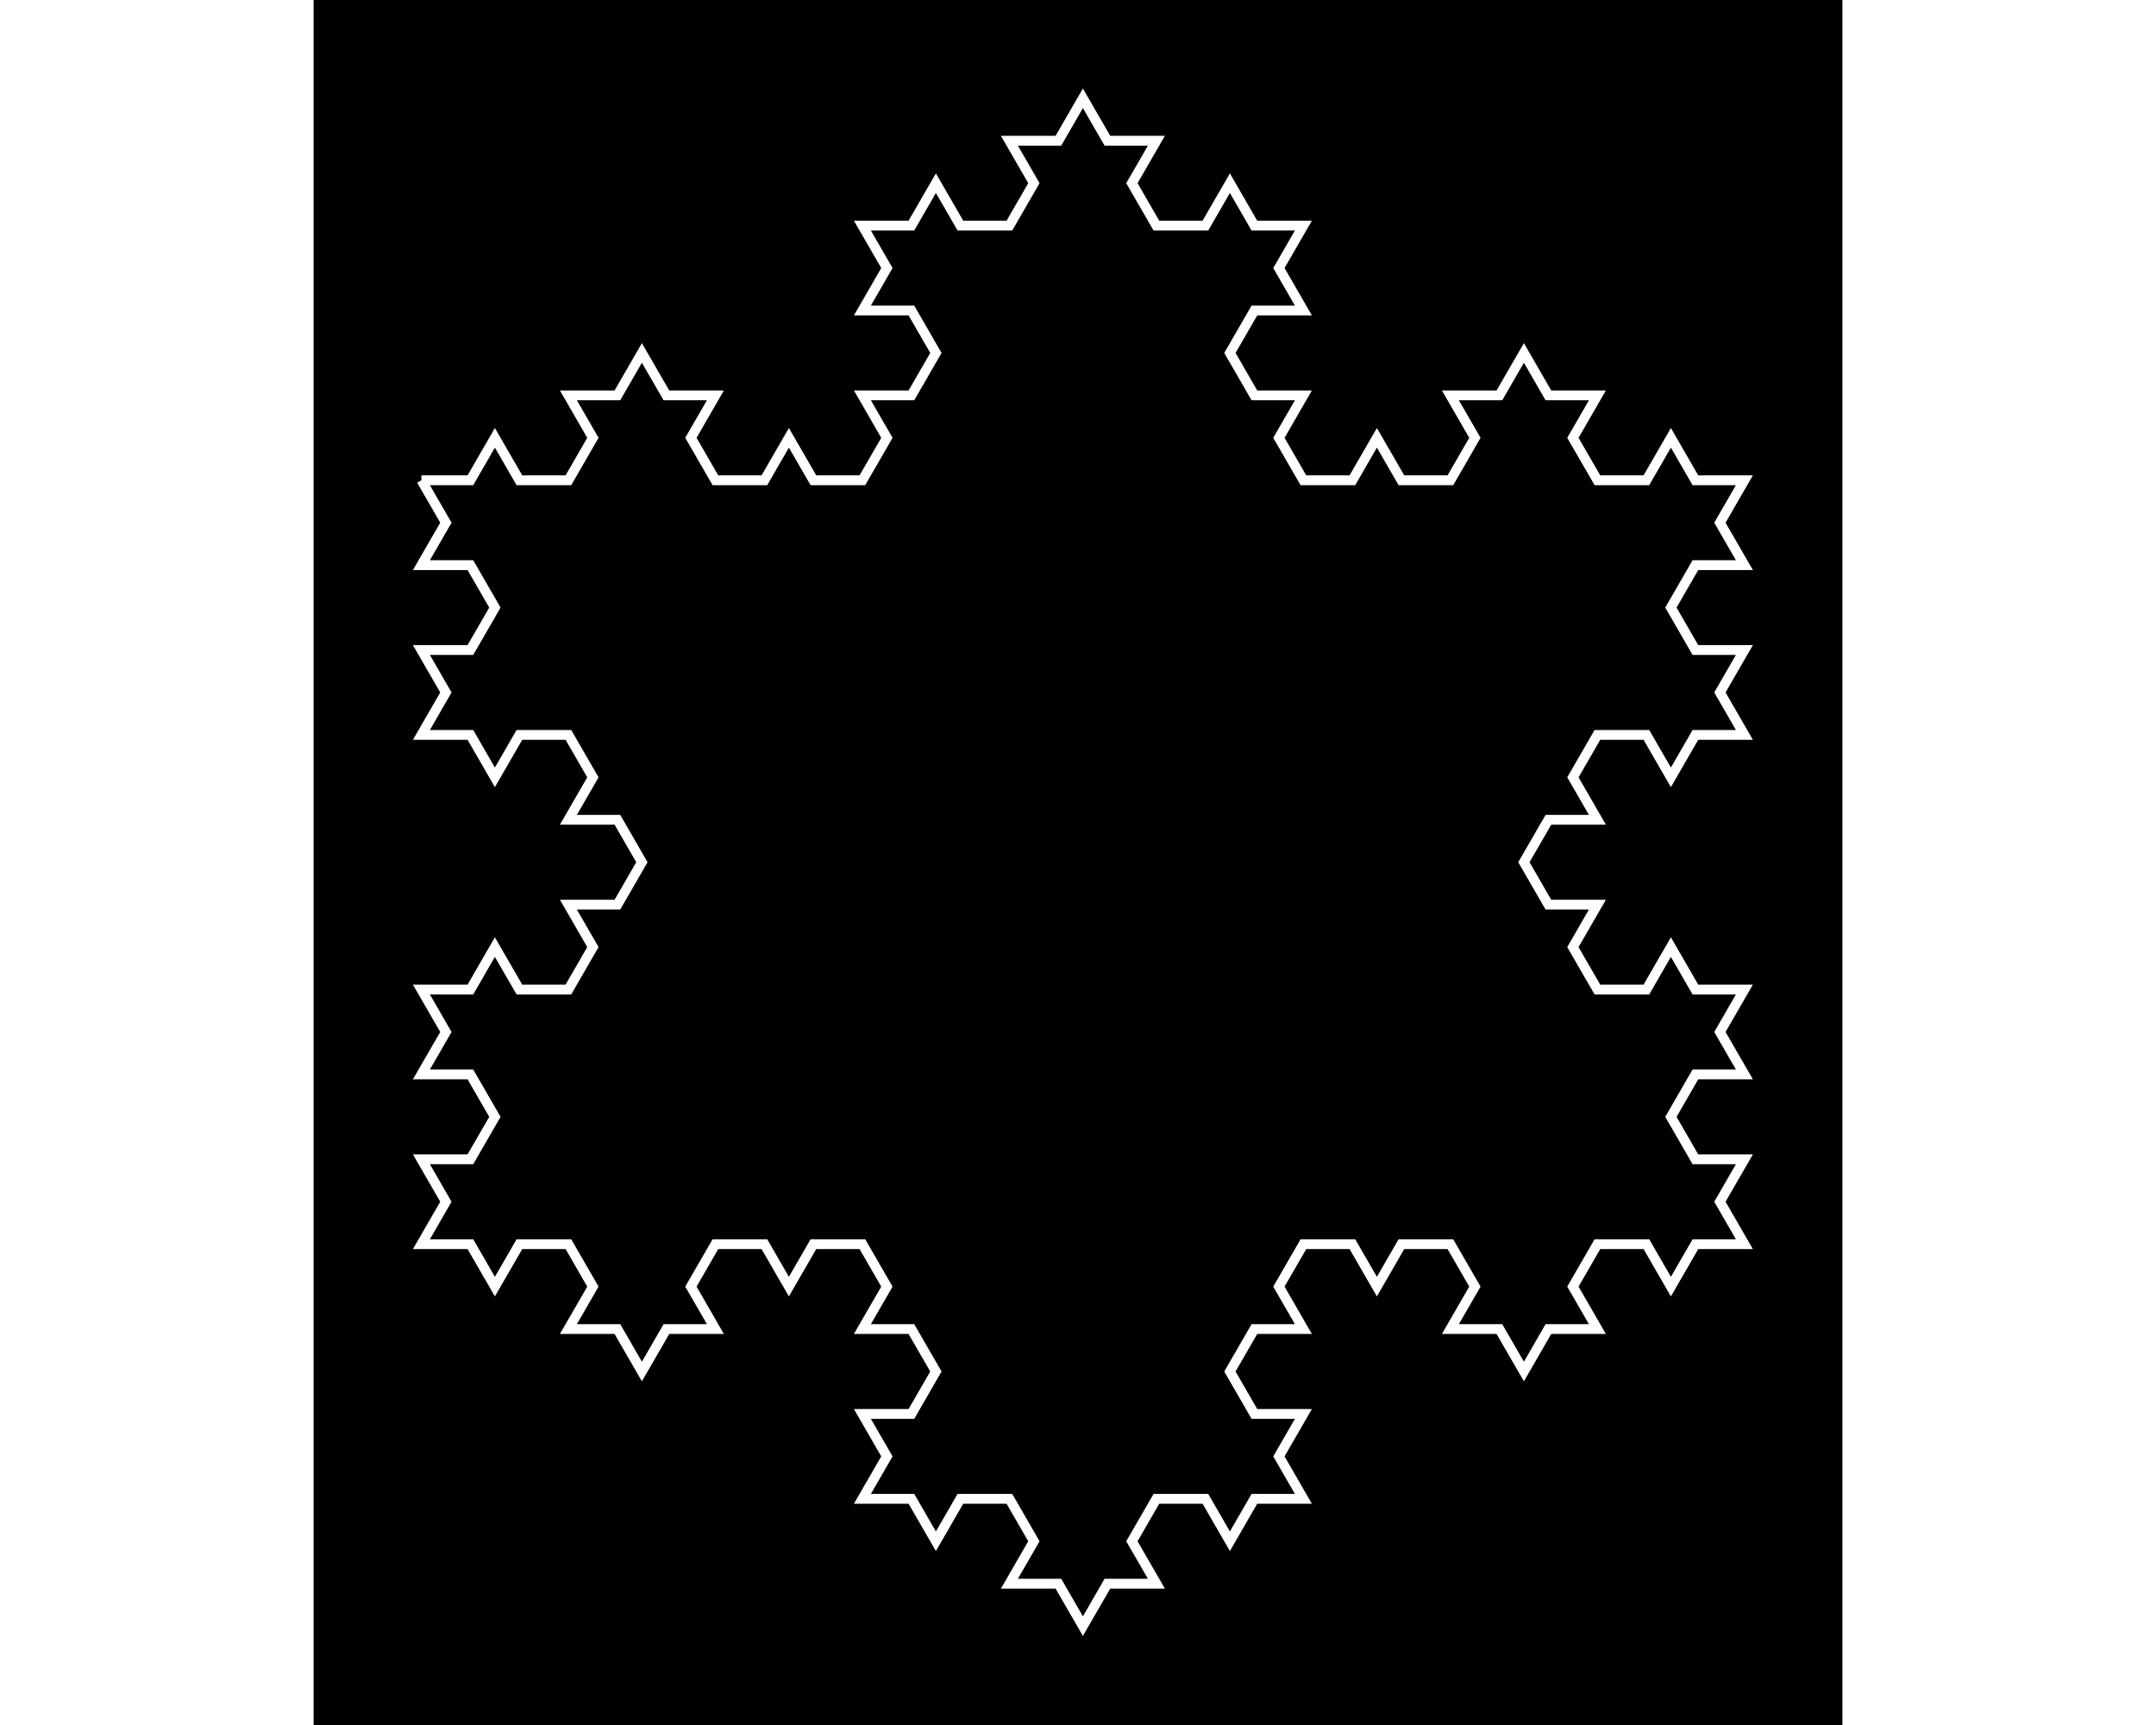 <?xml version="1.0" encoding="UTF-8"?>
<svg xmlns="http://www.w3.org/2000/svg"
 version="1.1" baseProfile="basic"
 viewBox="-11 -49 156 176"
 width="1280px" height="1024px"
 stroke="white" stroke-width="1px"
 fill="black" fill-opacity="0">
<rect x="-11" y="-49" width="156" height="176" fill="#808080" stroke="none"/>
<rect x="-11" y="-49" width="156" height="176" stroke-width="0px" fill-opacity="1"/>
<path d="M0 0 L0 0 L5 0 L7.5 -4.33 L10 0 L15 0 L17.5 -4.33 L15 -8.66 L20 -8.66 L22.5 -12.99 L25 -8.66 L30 -8.66 L27.5 -4.33 L30 2.66454e-15 L35 2.66454e-15 L37.5 -4.33 L40 2.66454e-15 L45 2.66454e-15 L47.5 -4.33 L45 -8.66 L50 -8.66 L52.5 -12.99 L50 -17.32 L45 -17.32 L47.5 -21.651 L45 -25.981 L50 -25.981 L52.5 -30.311 L55 -25.981 L60 -25.981 L62.5 -30.311 L60 -34.641 L65 -34.641 L67.5 -38.971 L70 -34.641 L75 -34.641 L72.5 -30.311 L75 -25.981 L80 -25.981 L82.5 -30.311 L85 -25.981 L90 -25.981 L87.5 -21.651 L90 -17.32 L85 -17.32 L82.5 -12.99 L85 -8.66 L90 -8.66 L87.5 -4.33 L90 -8.88178e-16 L95 -8.88178e-16 L97.5 -4.33 L100 -8.88178e-16 L105 -8.88178e-16 L107.5 -4.33 L105 -8.66 L110 -8.66 L112.5 -12.99 L115 -8.66 L120 -8.66 L117.5 -4.33 L120 -8.88178e-16 L125 -8.88178e-16 L127.5 -4.33 L130 -8.88178e-16 L135 -8.88178e-16 L132.5 4.33 L135 8.66 L130 8.66 L127.5 12.99 L130 17.32 L135 17.32 L132.5 21.651 L135 25.981 L130 25.981 L127.5 30.311 L125 25.981 L120 25.981 L117.5 30.311 L120 34.641 L115 34.641 L112.5 38.971 L115 43.301 L120 43.301 L117.5 47.631 L120 51.962 L125 51.962 L127.5 47.631 L130 51.962 L135 51.962 L132.5 56.292 L135 60.622 L130 60.622 L127.5 64.952 L130 69.282 L135 69.282 L132.5 73.612 L135 77.942 L130 77.942 L127.5 82.272 L125 77.942 L120 77.942 L117.5 82.272 L120 86.603 L115 86.603 L112.5 90.933 L110 86.603 L105 86.603 L107.5 82.272 L105 77.942 L100 77.942 L97.5 82.272 L95 77.942 L90 77.942 L87.5 82.272 L90 86.603 L85 86.603 L82.5 90.933 L85 95.263 L90 95.263 L87.5 99.593 L90 103.923 L85 103.923 L82.5 108.253 L80 103.923 L75 103.923 L72.5 108.253 L75 112.583 L70 112.583 L67.5 116.913 L65 112.583 L60 112.583 L62.5 108.253 L60 103.923 L55 103.923 L52.5 108.253 L50 103.923 L45 103.923 L47.5 99.593 L45 95.263 L50 95.263 L52.5 90.933 L50 86.603 L45 86.603 L47.5 82.272 L45 77.942 L40 77.942 L37.5 82.272 L35 77.942 L30 77.942 L27.5 82.272 L30 86.603 L25 86.603 L22.5 90.933 L20 86.603 L15 86.603 L17.5 82.272 L15 77.942 L10 77.942 L7.5 82.272 L5 77.942 L-1.33227e-14 77.942 L2.5 73.612 L-1.77636e-14 69.282 L5 69.282 L7.5 64.952 L5 60.622 L-2.22045e-14 60.622 L2.5 56.292 L-2.66454e-14 51.962 L5 51.962 L7.5 47.631 L10 51.962 L15 51.962 L17.5 47.631 L15 43.301 L20 43.301 L22.5 38.971 L20 34.641 L15 34.641 L17.5 30.311 L15 25.981 L10 25.981 L7.5 30.311 L5 25.981 L-4.88498e-14 25.981 L2.5 21.651 L-5.32907e-14 17.32 L5 17.32 L7.5 12.99 L5 8.66 L-5.77316e-14 8.66 L2.5 4.33 L-6.21725e-14 -2.04281e-14"/>
</svg>
